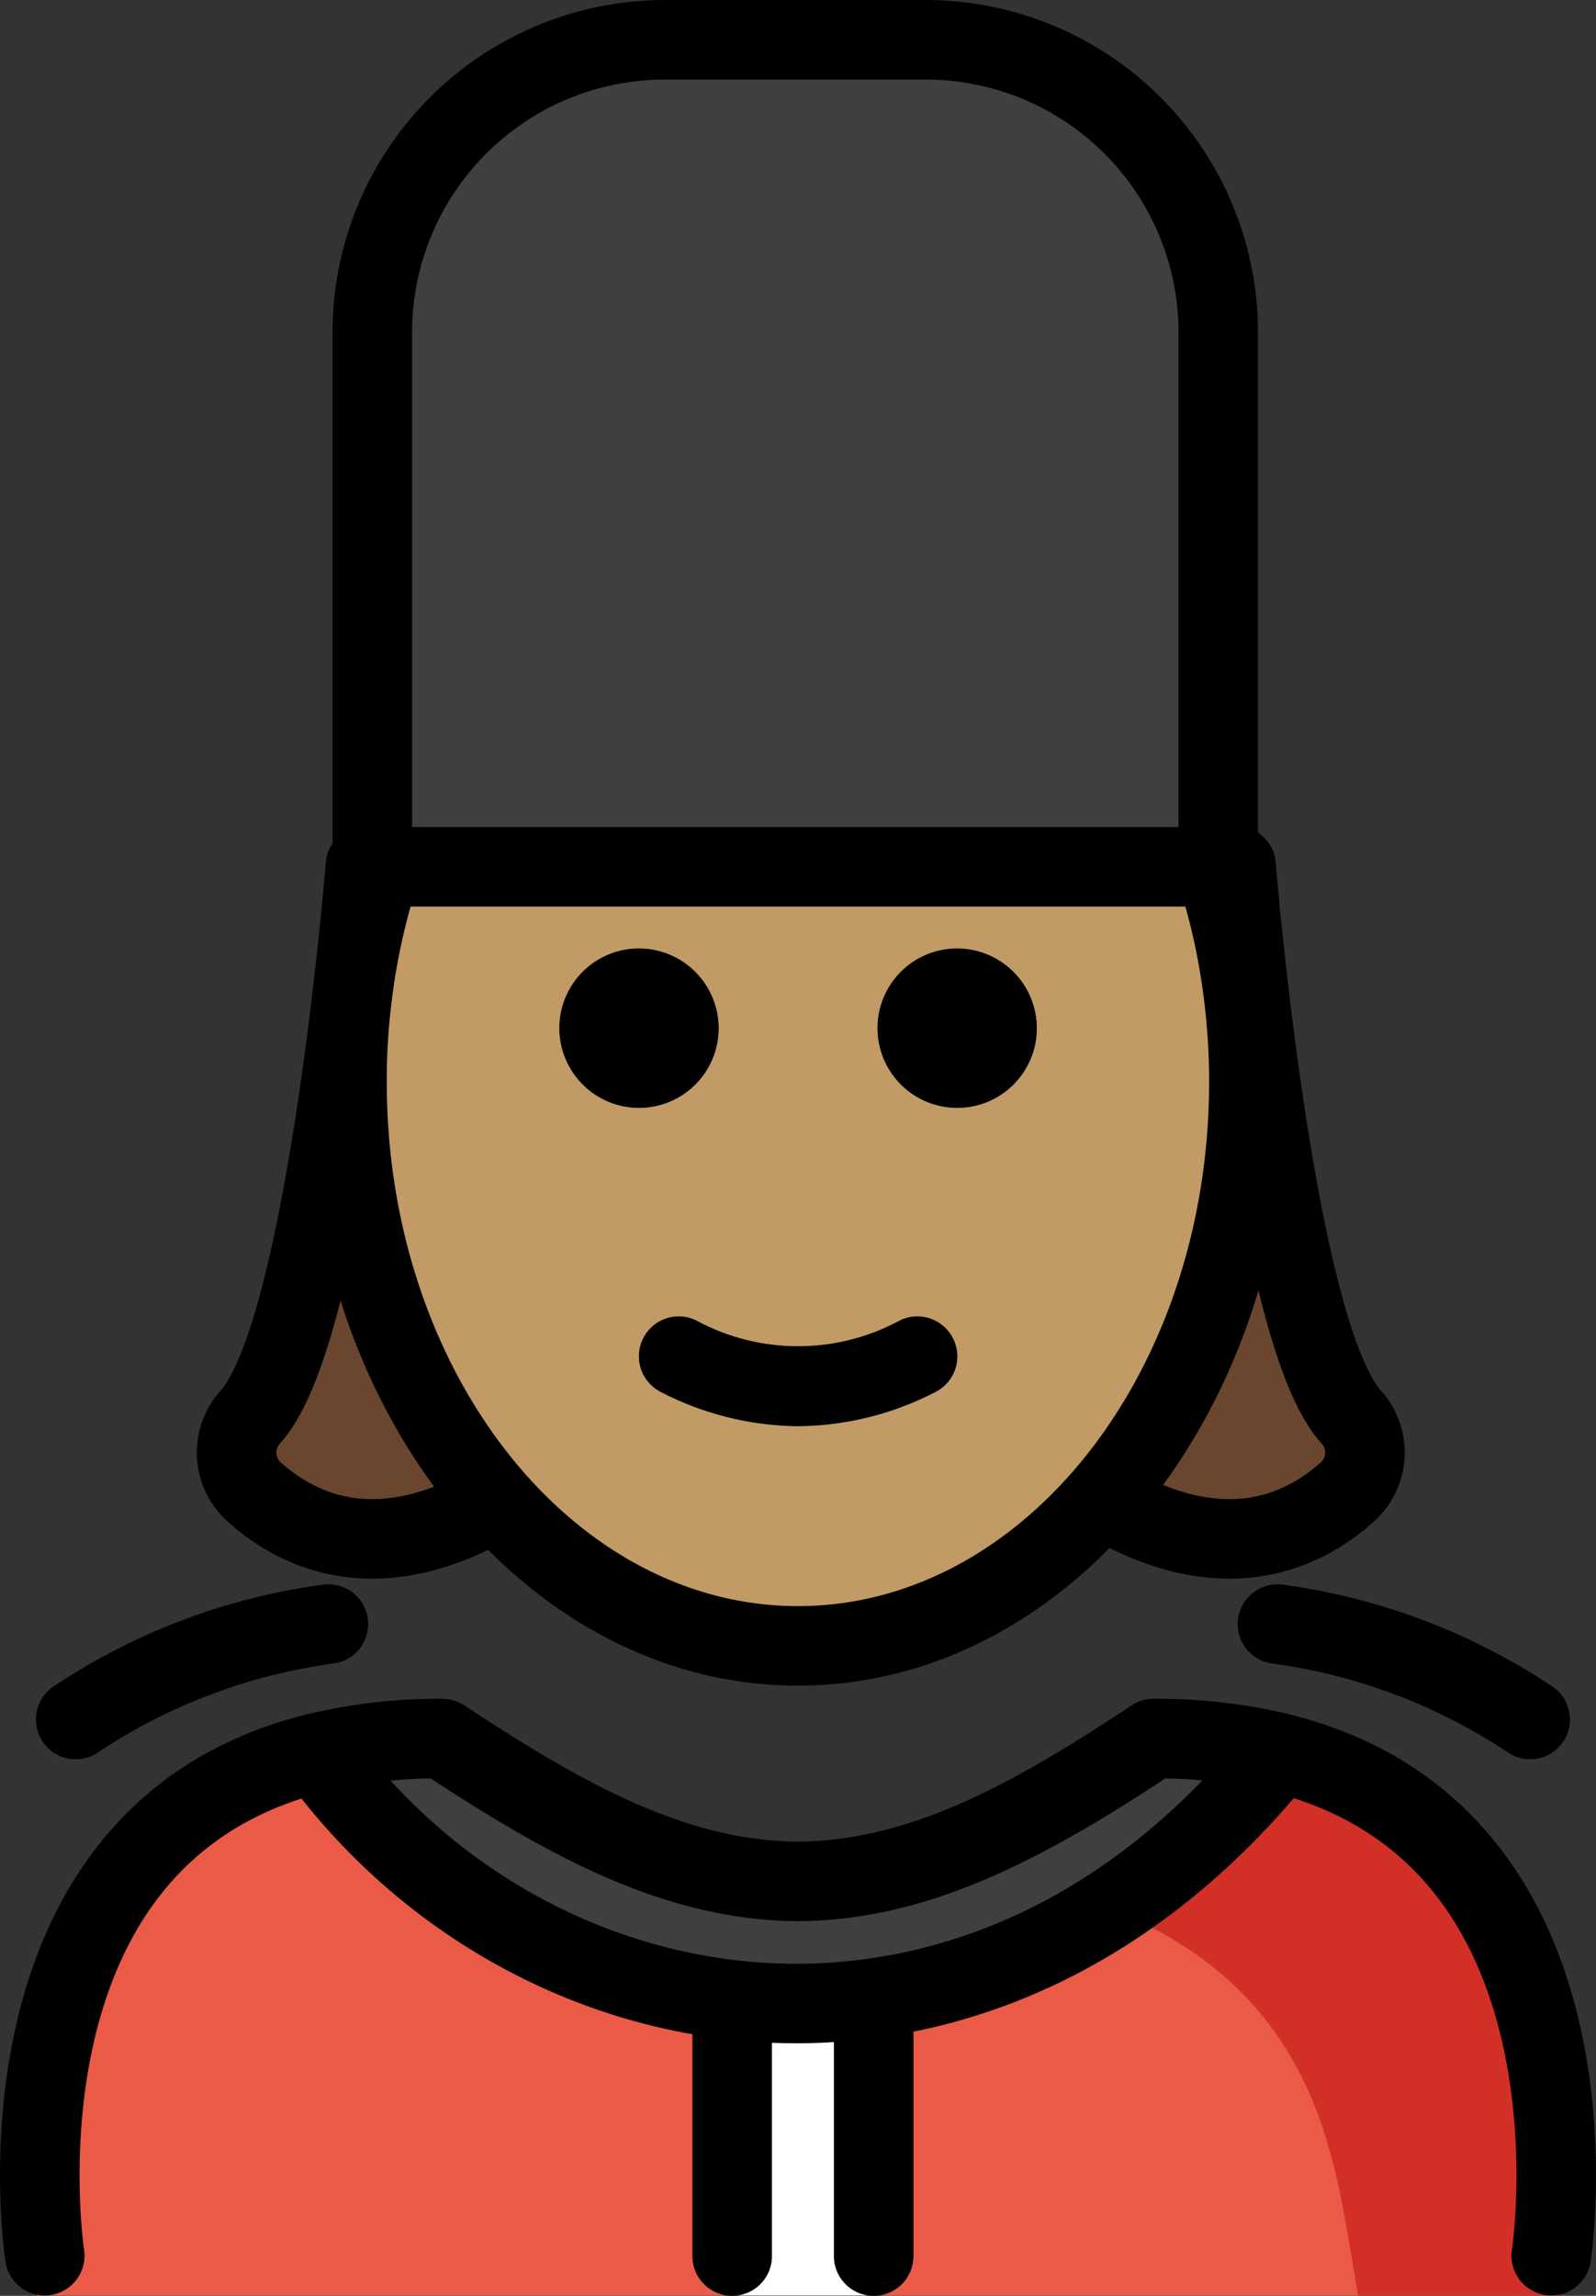<?xml version="1.0" encoding="UTF-8" standalone="no"?>
<svg
   id="emoji"
   viewBox="0 0 40.13 57.719"
   version="1.1"
   sodipodi:docname="1f482-1f3fd-200d-2640-fe0f.svg"
   width="40.13"
   height="57.719"
   xmlns:inkscape="http://www.inkscape.org/namespaces/inkscape"
   xmlns:sodipodi="http://sodipodi.sourceforge.net/DTD/sodipodi-0.dtd"
   xmlns="http://www.w3.org/2000/svg"
   xmlns:svg="http://www.w3.org/2000/svg">
  <rect x="0" y="0" width="40.13" height="57.719" fill="#333333" stroke="none"/>
  <defs
     id="defs21" />
  <sodipodi:namedview
     id="namedview21"
     pagecolor="#ffffff"
     bordercolor="#000000"
     borderopacity="0.25"
     inkscape:showpageshadow="2"
     inkscape:pageopacity="0.0"
     inkscape:pagecheckerboard="0"
     inkscape:deskcolor="#d1d1d1" />
  <g
     id="color"
     transform="translate(-15.811,-6.234)">
    <path
       fill="#3f3f3f"
       d="m 24.872,28.026 h 21.273 v -13.44 a 7.352,7.352 0 0 0 -7.352,-7.352 h -6.569 a 7.352,7.352 0 0 0 -7.352,7.352 z"
       id="path1" />
    <path
       fill="#ea5a47"
       d="m 54.92,63.941 c 0,0 4.011,-14.002 -10.3,-14.897 -3.192,2.119 -5.926,3.584 -9,3.578 h 0.125 c -3.074,0.006 -5.808,-1.458 -9,-3.578 -12,0 -10,14.897 -10,14.897"
       id="path2" />
    <path
       fill="#d22f27"
       d="m 45.362,49.09 c -3.113,2.075 -4.983,3.24 -8.973,3.818 12.827,0.404 12.827,7.109 13.575,11.037 h 5.021 c 0,0 2.16,-14.855 -9.623,-14.855 z"
       id="path3" />
    <polygon
       fill="#ffffff"
       points="34.117,63.943 37.8,63.943 38,57.061 33.817,57.061 "
       id="polygon3" />
    <path
       fill="#3f3f3f"
       d="m 44.816,49.943 a 13.167,13.167 0 0 1 3.17,0.36 c -7.49,9.31 -18.82,7.44 -24.21,0 a 13.081,13.081 0 0 1 3.16,-0.36 c 3.16,2.09 5.86,3.55 8.88,3.59 h 0.12 c 3.02,-0.04 5.73,-1.5 8.88,-3.59 z"
       id="path4" />
  </g>
  <g
     id="hair"
     transform="translate(-15.811,-6.234)">
    <g
       id="g5">
      <polygon
         fill="#6a462f"
         points="24,36 23,39 22,42 23,45 25,45 27,45 28.132,43.559 27.556,42.127 25.37,36.959 25,32 26,28 27,27 24,29 24,32 "
         id="polygon4" />
      <polygon
         fill="#6a462f"
         points="48,36 49,39 50,42 49,45 47,45 45,45 43.868,43.559 44.591,42.43 46.777,37.262 47.1,32.801 46.074,28.149 45,27 48,29 48,32 "
         id="polygon5" />
    </g>
  </g>
  <g
     id="skin"
     transform="translate(-15.811,-6.234)">
    <g
       id="skin-2">
      <path
         fill="#c19a65"
         d="M 47.208,33.867 A 15.964,15.964 0 0 0 45.976,27.658 L 25.39,28.026 a 16.028,16.028 0 0 0 -1.082,5.841 16.49,16.49 0 0 0 0.233,2.77 c 1.068,6.264 5.49,10.976 11.595,10.976 6.105,0 10.267,-5.198 10.818,-10.847 a 16.456,16.456 0 0 0 0.255,-2.9 z"
         id="path5" />
    </g>
  </g>
  <g
     id="line"
     transform="translate(-15.811,-6.234)">
    <g
       id="line-2">
      <path
         d="m 41.88,32.087 a 2,2 0 1 1 -2,-2 2.001,2.001 0 0 1 2,2"
         id="path6" />
      <path
         d="m 33.88,32.087 a 2,2 0 1 1 -2,-2 2.001,2.001 0 0 1 2,2"
         id="path7" />
      <path
         d="m 35.88,42.09 a 7.653,7.653 0 0 1 -3.447,-0.858 1,1 0 0 1 0.895,-1.789 5.377,5.377 0 0 0 5.105,0 1,1 0 0 1 0.895,1.789 A 7.653,7.653 0 0 1 35.88,42.09 Z"
         id="path8" />
      <path
         fill="none"
         stroke="#000000"
         stroke-linecap="round"
         stroke-linejoin="round"
         stroke-width="2"
         d="m 16.936,62.943 c 0,0 -1.62,-10.56 6.84,-12.64 a 13.081,13.081 0 0 1 3.16,-0.36 c 3.16,2.09 5.86,3.55 8.88,3.59 h 0.12 c 3.02,-0.04 5.73,-1.5 8.88,-3.59 a 13.167,13.167 0 0 1 3.17,0.36 c 8.45,2.09 6.83,12.64 6.83,12.64"
         id="path9" />
      <path
         fill="none"
         stroke="#000000"
         stroke-linecap="round"
         stroke-linejoin="round"
         stroke-width="2"
         d="m 23.776,50.303 c 5.39,7.44 16.72,9.31 24.21,0"
         id="path10" />
      <path
         d="m 34.221,63.953 a 0.999,0.999 0 0 1 -1,-1 v -6.401 a 1,1 0 0 1 2,0 v 6.401 a 0.999,0.999 0 0 1 -1,1 z"
         id="path11" />
      <path
         d="m 37.779,63.953 a 0.999,0.999 0 0 1 -1,-1 v -6.433 a 1,1 0 0 1 2,0 v 6.433 a 0.999,0.999 0 0 1 -1,1 z"
         id="path12" />
      <path
         d="M 46.444,29.026 H 25.172 a 1,1 0 0 1 -1,-1 V 14.586 a 8.362,8.362 0 0 1 8.352,-8.352 h 6.568 a 8.361,8.361 0 0 1 8.351,8.352 v 13.44 a 1,1 0 0 1 -1,1 z m -20.272,-2 H 45.444 V 14.586 A 6.359,6.359 0 0 0 39.093,8.234 h -6.568 a 6.36,6.36 0 0 0 -6.353,6.353 z"
         id="path13" />
      <path
         d="m 41.876,32.079 a 2,2 0 1 1 -2,-2 2.001,2.001 0 0 1 2,2"
         id="path14" />
      <path
         d="m 33.876,32.079 a 2,2 0 1 1 -2,-2 2.001,2.001 0 0 1 2,2"
         id="path15" />
      <path
         d="m 35.876,42.082 a 7.654,7.654 0 0 1 -3.447,-0.858 1,1 0 0 1 0.895,-1.789 5.377,5.377 0 0 0 5.105,0 1,1 0 0 1 0.895,1.789 7.654,7.654 0 0 1 -3.447,0.858 z"
         id="path16" />
      <path
         d="m 35.876,48.613 c -6.804,0 -12.339,-6.807 -12.339,-15.173 a 18.26,18.26 0 0 1 0.82,-5.457 1,1 0 1 1 1.908,0.598 16.255,16.255 0 0 0 -0.729,4.859 c 0,7.264 4.638,13.173 10.339,13.173 5.701,0 10.338,-5.909 10.338,-13.173 a 16.62,16.62 0 0 0 -0.302,-3.17 15.84,15.84 0 0 0 -0.421,-1.672 1,1 0 0 1 1.91,-0.594 17.86,17.86 0 0 1 0.474,1.884 18.619,18.619 0 0 1 0.339,3.552 c 2e-4,8.367 -5.535,15.173 -12.338,15.173 z"
         id="path17" />
      <path
         fill="none"
         stroke="#000000"
         stroke-linecap="round"
         stroke-linejoin="round"
         stroke-width="2"
         d="m 17.715,49.463 a 15.076,15.076 0 0 1 6.352,-2.399"
         id="path18" />
      <path
         fill="none"
         stroke="#000000"
         stroke-linecap="round"
         stroke-linejoin="round"
         stroke-width="2"
         d="M 54.285,49.463 A 15.076,15.076 0 0 0 47.932,47.065"
         id="path19" />
    </g>
    <path
       fill="none"
       stroke="#000000"
       stroke-linecap="round"
       stroke-linejoin="round"
       stroke-width="2"
       d="m 28.132,44.046 c -2.806,1.58 -4.748,0.734 -5.888,-0.266 A 1.333,1.333 0 0 1 22.095,41.87 C 24.05,39.75 25,28 25,28"
       id="path20" />
    <path
       fill="none"
       stroke="#000000"
       stroke-linecap="round"
       stroke-linejoin="round"
       stroke-width="2"
       d="m 43.759,44.046 c 2.807,1.58 4.748,0.734 5.888,-0.266 A 1.333,1.333 0 0 0 49.797,41.87 C 47.841,39.75 46.891,28 46.891,28"
       id="path21" />
  </g>
</svg>
